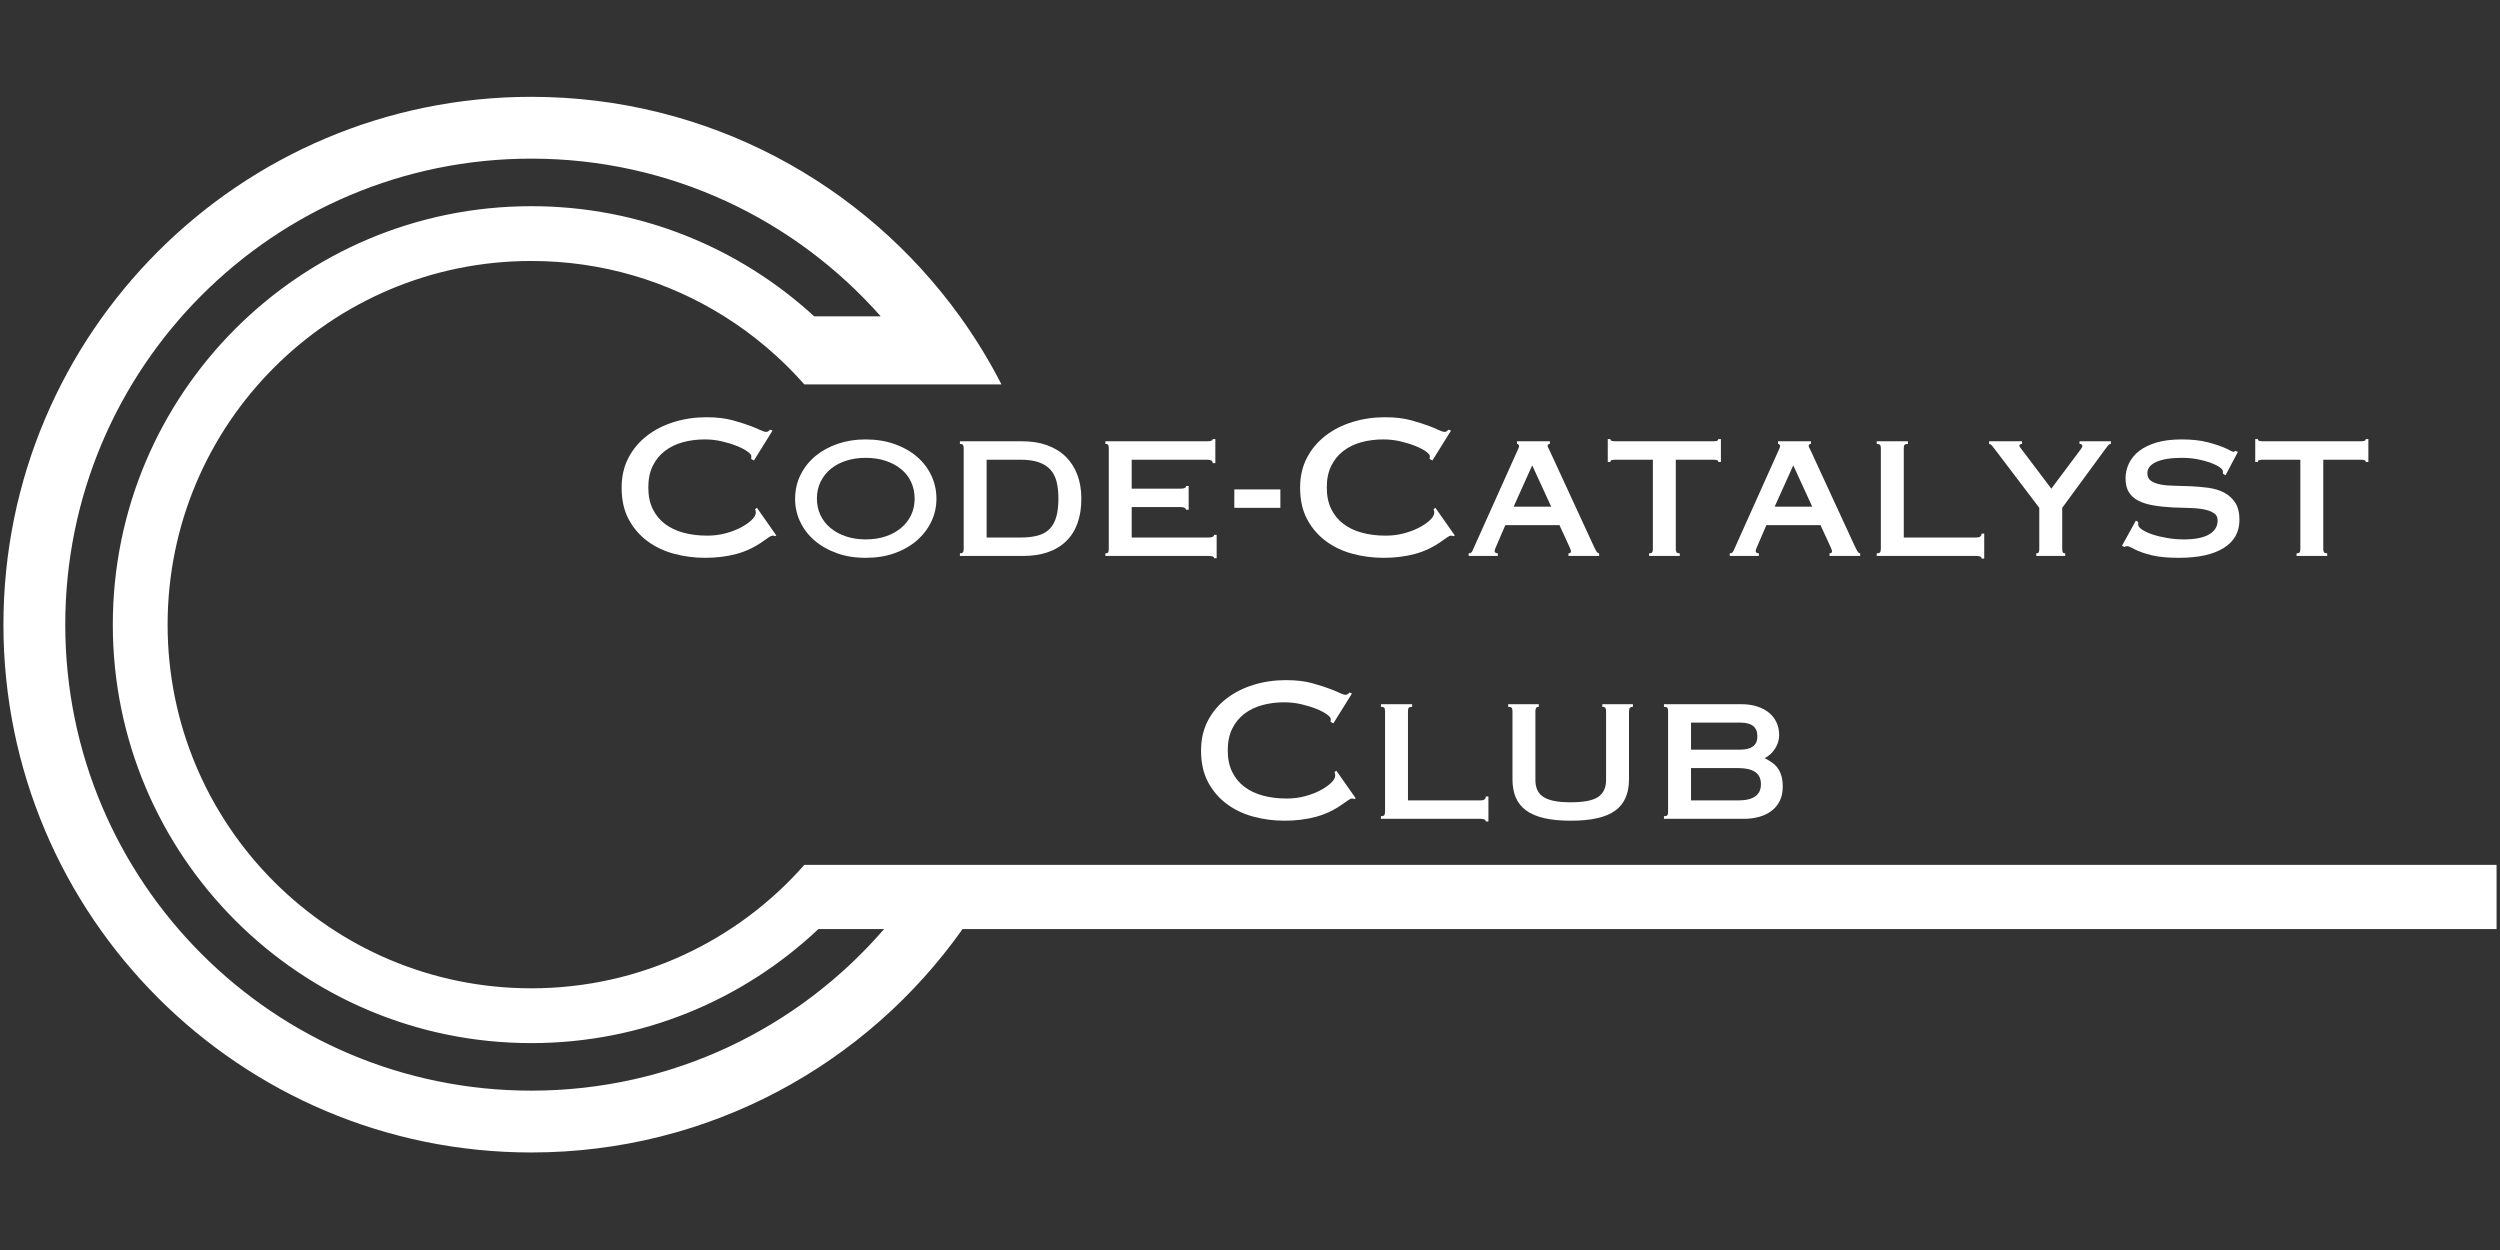 <svg xmlns="http://www.w3.org/2000/svg" xmlns:xlink="http://www.w3.org/1999/xlink" width="6912" zoomAndPan="magnify" viewBox="0 0 5184 2592" height="3456" preserveAspectRatio="xMidYMid meet" version="1.0"><rect x="0" y="0" width="5184" height="2592" fill="#333333" stroke="none"/><defs><g/><clipPath id="e6c22cba0e"><path d="M 7 200.801 L 5177 200.801 L 5177 2389.957 L 7 2389.957 Z M 7 200.801 " clip-rule="nonzero"/></clipPath></defs><g clip-path="url(#e6c22cba0e)"><path fill="#ffffff" d="M 1101.727 2261.57 C 568 2261.57 135.32 1828.941 135.32 1295.27 C 135.32 761.574 568 328.941 1101.727 328.941 C 1390.273 328.941 1649.215 455.473 1826.273 655.973 L 1688.34 655.973 C 1533.875 514.18 1327.953 427.559 1101.727 427.559 C 622.465 427.559 233.922 816.035 233.922 1295.27 C 233.922 1774.48 622.465 2162.98 1101.727 2162.98 C 1332.195 2162.98 1541.629 2073.094 1697.012 1926.527 L 1833.234 1926.527 C 1656.043 2131.664 1394.098 2261.57 1101.727 2261.57 Z M 5176.883 1793.434 L 1667.883 1793.434 C 1529.66 1950.332 1327.266 2049.367 1101.727 2049.367 C 685.211 2049.367 347.547 1711.742 347.547 1295.27 C 347.547 878.773 685.211 541.145 1101.727 541.145 C 1248.73 541.145 1385.871 583.242 1501.844 655.973 C 1563.801 694.855 1619.742 742.461 1667.883 797.105 L 2076.648 797.105 C 2051.363 747.758 2022.469 700.625 1990.309 655.973 C 1791.555 380.266 1467.598 200.777 1101.727 200.777 C 497.188 200.777 7.117 690.793 7.117 1295.27 C 7.117 1899.746 497.188 2389.762 1101.727 2389.762 C 1471.133 2389.762 1797.75 2206.766 1995.977 1926.527 L 5176.883 1926.527 L 5176.883 1793.434 " fill-opacity="1" fill-rule="nonzero"/></g><g fill="#ffffff" fill-opacity="1"><g transform="translate(1265.239, 1152.802)"><g><path d="M 199.531 -287.609 C 220.844 -287.609 239.16 -285.461 254.484 -281.172 C 269.816 -276.891 282.547 -272.801 292.672 -268.906 C 298.91 -266.57 304.883 -264.039 310.594 -261.312 C 316.312 -258.582 320.602 -257.219 323.469 -257.219 C 326.582 -257.219 329.18 -258.773 331.266 -261.891 L 336.719 -259.938 L 298.141 -197.984 L 292.297 -201.094 C 292.547 -202.395 292.672 -203.562 292.672 -204.594 C 292.672 -205.633 292.672 -206.547 292.672 -207.328 C 292.672 -209.672 289.941 -212.789 284.484 -216.688 C 279.035 -220.582 271.828 -224.348 262.859 -227.984 C 253.898 -231.617 243.641 -234.801 232.078 -237.531 C 220.516 -240.258 208.629 -241.625 196.422 -241.625 C 180.047 -241.625 164.781 -239.676 150.625 -235.781 C 136.469 -231.883 124.062 -225.844 113.406 -217.656 C 102.758 -209.469 94.379 -199.141 88.266 -186.672 C 82.16 -174.203 79.109 -159.266 79.109 -141.859 C 79.109 -124.711 82.16 -109.898 88.266 -97.422 C 94.379 -84.953 102.828 -74.625 113.609 -66.438 C 124.391 -58.258 137.25 -52.156 152.188 -48.125 C 167.125 -44.102 183.555 -42.094 201.484 -42.094 C 214.734 -42.094 227.398 -43.711 239.484 -46.953 C 251.566 -50.203 262.219 -54.297 271.438 -59.234 C 280.664 -64.172 288.07 -69.367 293.656 -74.828 C 299.238 -80.285 302.031 -85.352 302.031 -90.031 C 302.031 -91.32 301.898 -92.488 301.641 -93.531 C 301.379 -94.57 300.988 -95.742 300.469 -97.047 L 304.375 -99.766 L 344.516 -42.484 L 341.391 -40.922 C 340.609 -41.703 339.051 -42.094 336.719 -42.094 C 334.895 -42.094 332.555 -41.117 329.703 -39.172 C 326.848 -37.223 322.82 -34.426 317.625 -30.781 C 300.219 -18.312 281.57 -9.414 261.688 -4.094 C 241.812 1.227 220.188 3.891 196.812 3.891 C 174.727 3.891 153.289 1.098 132.5 -4.484 C 111.719 -10.066 93.27 -18.832 77.156 -30.781 C 61.051 -42.738 48.125 -57.812 38.375 -76 C 28.633 -94.188 23.766 -116.008 23.766 -141.469 C 23.766 -164.852 28.504 -185.57 37.984 -203.625 C 47.473 -221.688 60.336 -236.953 76.578 -249.422 C 92.816 -261.891 111.523 -271.367 132.703 -277.859 C 153.879 -284.359 176.156 -287.609 199.531 -287.609 Z M 199.531 -287.609 "/></g></g></g><g fill="#ffffff" fill-opacity="1"><g transform="translate(1633.133, 1152.802)"><g><path d="M 162.125 3.891 C 139.781 3.891 119.645 0.645 101.719 -5.844 C 83.789 -12.344 68.395 -21.176 55.531 -32.344 C 42.676 -43.52 32.805 -56.508 25.922 -71.312 C 19.035 -86.125 15.594 -101.711 15.594 -118.078 C 15.594 -136.523 19.422 -153.348 27.078 -168.547 C 34.742 -183.754 45.133 -196.75 58.25 -207.531 C 71.375 -218.312 86.77 -226.688 104.438 -232.656 C 122.113 -238.633 141.082 -241.625 161.344 -241.625 C 183.688 -241.625 203.953 -238.375 222.141 -231.875 C 240.328 -225.383 255.848 -216.551 268.703 -205.375 C 281.566 -194.207 291.441 -181.156 298.328 -166.219 C 305.211 -151.281 308.656 -135.492 308.656 -118.859 C 308.656 -101.711 305.082 -85.734 297.938 -70.922 C 290.789 -56.117 280.785 -43.129 267.922 -31.953 C 255.066 -20.785 239.676 -12.02 221.75 -5.656 C 203.82 0.707 183.945 3.891 162.125 3.891 Z M 60.797 -118.859 C 60.797 -106.391 63.266 -94.957 68.203 -84.562 C 73.141 -74.176 80.086 -65.281 89.047 -57.875 C 98.016 -50.469 108.664 -44.688 121 -40.531 C 133.344 -36.375 147.051 -34.297 162.125 -34.297 C 177.195 -34.297 190.898 -36.375 203.234 -40.531 C 215.578 -44.688 226.227 -50.469 235.188 -57.875 C 244.156 -65.281 251.109 -74.176 256.047 -84.562 C 260.984 -94.957 263.453 -106.391 263.453 -118.859 C 263.453 -131.336 261.047 -142.77 256.234 -153.156 C 251.43 -163.551 244.547 -172.453 235.578 -179.859 C 226.617 -187.266 215.906 -193.047 203.438 -197.203 C 190.969 -201.359 177.066 -203.438 161.734 -203.438 C 147.703 -203.438 134.582 -201.551 122.375 -197.781 C 110.164 -194.008 99.516 -188.488 90.422 -181.219 C 81.328 -173.945 74.113 -165.047 68.781 -154.516 C 63.457 -143.992 60.797 -132.109 60.797 -118.859 Z M 60.797 -118.859 "/></g></g></g><g fill="#ffffff" fill-opacity="1"><g transform="translate(1957.768, 1152.802)"><g><path d="M 158.219 -38.188 C 172.25 -38.188 184.266 -39.551 194.266 -42.281 C 204.273 -45.008 212.395 -49.555 218.625 -55.922 C 224.863 -62.285 229.477 -70.598 232.469 -80.859 C 235.457 -91.129 236.953 -103.797 236.953 -118.859 C 236.953 -132.109 235.719 -143.734 233.25 -153.734 C 230.781 -163.742 226.492 -172.125 220.391 -178.875 C 214.285 -185.633 206.227 -190.766 196.219 -194.266 C 186.219 -197.773 173.68 -199.531 158.609 -199.531 L 88.078 -199.531 L 88.078 -38.188 Z M 162.906 -237.734 C 181.613 -237.734 198.5 -235.004 213.562 -229.547 C 228.633 -224.086 241.43 -216.227 251.953 -205.969 C 262.473 -195.707 270.523 -183.234 276.109 -168.547 C 281.703 -153.867 284.5 -137.305 284.5 -118.859 C 284.5 -80.41 273.973 -50.988 252.922 -30.594 C 231.879 -10.195 202.133 0 163.688 0 L 32.734 0 L 32.734 -5.453 C 35.848 -5.453 37.926 -6.102 38.969 -7.406 C 40.008 -8.707 40.531 -11.047 40.531 -14.422 L 40.531 -222.922 C 40.531 -226.297 40.07 -228.695 39.156 -230.125 C 38.25 -231.551 36.109 -232.266 32.734 -232.266 L 32.734 -237.734 Z M 162.906 -237.734 "/></g></g></g><g fill="#ffffff" fill-opacity="1"><g transform="translate(2260.969, 1152.802)"><g><path d="M 259.156 -192.516 L 253.703 -192.516 C 253.703 -197.191 249.938 -199.531 242.406 -199.531 L 85.734 -199.531 L 85.734 -139.516 L 187.062 -139.516 C 190.438 -139.516 193.16 -139.906 195.234 -140.688 C 197.316 -141.469 198.359 -142.895 198.359 -144.969 L 203.828 -144.969 L 203.828 -95.875 L 198.359 -95.875 C 198.359 -97.164 197.445 -98.395 195.625 -99.562 C 193.812 -100.738 190.957 -101.328 187.062 -101.328 L 85.734 -101.328 L 85.734 -38.188 L 245.141 -38.188 C 247.992 -38.188 250.586 -38.578 252.922 -39.359 C 255.266 -40.141 256.438 -41.57 256.438 -43.656 L 261.891 -43.656 L 261.891 4.672 L 256.438 4.672 C 256.438 2.598 255.266 1.301 252.922 0.781 C 250.586 0.258 247.734 0 244.359 0 L 31.172 0 L 31.172 -5.453 C 34.297 -5.453 36.242 -6.164 37.016 -7.594 C 37.797 -9.031 38.188 -11.566 38.188 -15.203 L 38.188 -222.531 C 38.188 -226.164 37.797 -228.695 37.016 -230.125 C 36.242 -231.551 34.297 -232.266 31.172 -232.266 L 31.172 -237.734 L 242.016 -237.734 C 249.805 -237.734 253.703 -239.289 253.703 -242.406 L 259.156 -242.406 Z M 259.156 -192.516 "/></g></g></g><g fill="#ffffff" fill-opacity="1"><g transform="translate(2542.346, 1152.802)"><g><path d="M 112.625 -137.953 L 112.625 -99.766 L 17.141 -99.766 L 17.141 -137.953 Z M 112.625 -137.953 "/></g></g></g><g fill="#ffffff" fill-opacity="1"><g transform="translate(2672.122, 1152.802)"><g><path d="M 199.531 -287.609 C 220.844 -287.609 239.16 -285.461 254.484 -281.172 C 269.816 -276.891 282.547 -272.801 292.672 -268.906 C 298.91 -266.57 304.883 -264.039 310.594 -261.312 C 316.312 -258.582 320.602 -257.219 323.469 -257.219 C 326.582 -257.219 329.18 -258.773 331.266 -261.891 L 336.719 -259.938 L 298.141 -197.984 L 292.297 -201.094 C 292.547 -202.395 292.672 -203.562 292.672 -204.594 C 292.672 -205.633 292.672 -206.547 292.672 -207.328 C 292.672 -209.672 289.941 -212.789 284.484 -216.688 C 279.035 -220.582 271.828 -224.348 262.859 -227.984 C 253.898 -231.617 243.641 -234.801 232.078 -237.531 C 220.516 -240.258 208.629 -241.625 196.422 -241.625 C 180.047 -241.625 164.781 -239.676 150.625 -235.781 C 136.469 -231.883 124.062 -225.844 113.406 -217.656 C 102.758 -209.469 94.379 -199.141 88.266 -186.672 C 82.16 -174.203 79.109 -159.266 79.109 -141.859 C 79.109 -124.711 82.16 -109.898 88.266 -97.422 C 94.379 -84.953 102.828 -74.625 113.609 -66.438 C 124.391 -58.258 137.25 -52.156 152.188 -48.125 C 167.125 -44.102 183.555 -42.094 201.484 -42.094 C 214.734 -42.094 227.398 -43.711 239.484 -46.953 C 251.566 -50.203 262.219 -54.297 271.438 -59.234 C 280.664 -64.172 288.07 -69.367 293.656 -74.828 C 299.238 -80.285 302.031 -85.352 302.031 -90.031 C 302.031 -91.32 301.898 -92.488 301.641 -93.531 C 301.379 -94.57 300.988 -95.742 300.469 -97.047 L 304.375 -99.766 L 344.516 -42.484 L 341.391 -40.922 C 340.609 -41.703 339.051 -42.094 336.719 -42.094 C 334.895 -42.094 332.555 -41.117 329.703 -39.172 C 326.848 -37.223 322.82 -34.426 317.625 -30.781 C 300.219 -18.312 281.57 -9.414 261.688 -4.094 C 241.812 1.227 220.188 3.891 196.812 3.891 C 174.727 3.891 153.289 1.098 132.5 -4.484 C 111.719 -10.066 93.27 -18.832 77.156 -30.781 C 61.051 -42.738 48.125 -57.812 38.375 -76 C 28.633 -94.188 23.766 -116.008 23.766 -141.469 C 23.766 -164.852 28.504 -185.57 37.984 -203.625 C 47.473 -221.688 60.336 -236.953 76.578 -249.422 C 92.816 -261.891 111.523 -271.367 132.703 -277.859 C 153.879 -284.359 176.156 -287.609 199.531 -287.609 Z M 199.531 -287.609 "/></g></g></g><g fill="#ffffff" fill-opacity="1"><g transform="translate(3040.016, 1152.802)"><g><path d="M 98.594 -102.109 L 176.547 -102.109 L 137.188 -187.844 Z M 173.812 -237.734 L 173.812 -232.266 C 172.508 -232.266 171.406 -231.941 170.5 -231.297 C 169.594 -230.648 169.141 -229.676 169.141 -228.375 C 169.141 -227.332 169.398 -226.289 169.922 -225.25 C 170.441 -224.219 171.609 -221.883 173.422 -218.25 L 261.5 -27.281 C 265.395 -18.707 268.25 -12.926 270.062 -9.938 C 271.883 -6.945 273.836 -5.453 275.922 -5.453 L 275.922 0 L 212.391 0 L 212.391 -5.453 C 215.773 -5.453 217.469 -6.754 217.469 -9.359 C 217.469 -10.648 217.207 -11.945 216.688 -13.25 C 216.164 -14.551 215.645 -15.848 215.125 -17.141 C 214.602 -18.441 212.586 -22.859 209.078 -30.391 C 205.578 -37.93 200.445 -49.102 193.688 -63.906 L 81.453 -63.906 L 61.969 -18.703 C 60.145 -14.547 59.234 -11.816 59.234 -10.516 C 59.234 -7.141 61.441 -5.453 65.859 -5.453 L 65.859 0 L 5.453 0 L 5.453 -5.453 C 9.086 -5.453 11.617 -7.008 13.047 -10.125 C 14.484 -13.25 16.629 -18.055 19.484 -24.547 L 105.219 -215.516 C 106.781 -219.148 107.953 -221.812 108.734 -223.5 C 109.516 -225.188 109.906 -226.68 109.906 -227.984 C 109.906 -229.285 109.445 -230.32 108.531 -231.094 C 107.625 -231.875 106.648 -232.266 105.609 -232.266 L 105.609 -237.734 Z M 173.812 -237.734 "/></g></g></g><g fill="#ffffff" fill-opacity="1"><g transform="translate(3321.393, 1152.802)"><g><path d="M 12.469 -242.406 L 17.922 -242.406 C 17.922 -240.32 19.023 -239.02 21.234 -238.5 C 23.441 -237.988 26.238 -237.734 29.625 -237.734 L 230.328 -237.734 C 233.441 -237.734 236.102 -237.988 238.312 -238.5 C 240.52 -239.02 241.625 -240.32 241.625 -242.406 L 247.078 -242.406 L 247.078 -194.859 L 241.625 -194.859 C 241.625 -196.941 240.648 -198.238 238.703 -198.75 C 236.754 -199.27 233.961 -199.531 230.328 -199.531 L 153.547 -199.531 L 153.547 -14.031 C 153.547 -11.176 154.066 -9.031 155.109 -7.594 C 156.148 -6.164 158.359 -5.453 161.734 -5.453 L 161.734 0 L 98.203 0 L 98.203 -5.453 C 101.586 -5.453 103.734 -6.164 104.641 -7.594 C 105.547 -9.031 106 -11.176 106 -14.031 L 106 -199.531 L 28.453 -199.531 C 25.328 -199.531 22.789 -199.27 20.844 -198.75 C 18.895 -198.238 17.922 -196.941 17.922 -194.859 L 12.469 -194.859 Z M 12.469 -242.406 "/></g></g></g><g fill="#ffffff" fill-opacity="1"><g transform="translate(3581.335, 1152.802)"><g><path d="M 98.594 -102.109 L 176.547 -102.109 L 137.188 -187.844 Z M 173.812 -237.734 L 173.812 -232.266 C 172.508 -232.266 171.406 -231.941 170.5 -231.297 C 169.594 -230.648 169.141 -229.676 169.141 -228.375 C 169.141 -227.332 169.398 -226.289 169.922 -225.25 C 170.441 -224.219 171.609 -221.883 173.422 -218.25 L 261.5 -27.281 C 265.395 -18.707 268.25 -12.926 270.062 -9.938 C 271.883 -6.945 273.836 -5.453 275.922 -5.453 L 275.922 0 L 212.391 0 L 212.391 -5.453 C 215.773 -5.453 217.469 -6.754 217.469 -9.359 C 217.469 -10.648 217.207 -11.945 216.688 -13.25 C 216.164 -14.551 215.645 -15.848 215.125 -17.141 C 214.602 -18.441 212.586 -22.859 209.078 -30.391 C 205.578 -37.93 200.445 -49.102 193.688 -63.906 L 81.453 -63.906 L 61.969 -18.703 C 60.145 -14.547 59.234 -11.816 59.234 -10.516 C 59.234 -7.141 61.441 -5.453 65.859 -5.453 L 65.859 0 L 5.453 0 L 5.453 -5.453 C 9.086 -5.453 11.617 -7.008 13.047 -10.125 C 14.484 -13.25 16.629 -18.055 19.484 -24.547 L 105.219 -215.516 C 106.781 -219.148 107.953 -221.812 108.734 -223.5 C 109.516 -225.188 109.906 -226.68 109.906 -227.984 C 109.906 -229.285 109.445 -230.32 108.531 -231.094 C 107.625 -231.875 106.648 -232.266 105.609 -232.266 L 105.609 -237.734 Z M 173.812 -237.734 "/></g></g></g><g fill="#ffffff" fill-opacity="1"><g transform="translate(3862.712, 1152.802)"><g><path d="M 93.531 -237.734 L 93.531 -232.266 C 89.895 -232.266 87.555 -231.613 86.516 -230.312 C 85.473 -229.02 84.953 -226.555 84.953 -222.922 L 84.953 -38.188 L 235.391 -38.188 C 242.66 -38.188 246.297 -40.914 246.297 -46.375 L 251.766 -46.375 L 251.766 5.453 L 246.297 5.453 C 246.297 1.816 242.66 0 235.391 0 L 28.844 0 L 28.844 -5.453 C 32.477 -5.453 34.812 -6.164 35.844 -7.594 C 36.883 -9.031 37.406 -11.566 37.406 -15.203 L 37.406 -222.922 C 37.406 -226.297 36.883 -228.695 35.844 -230.125 C 34.812 -231.551 32.477 -232.266 28.844 -232.266 L 28.844 -237.734 Z M 93.531 -237.734 "/></g></g></g><g fill="#ffffff" fill-opacity="1"><g transform="translate(4122.654, 1152.802)"><g><path d="M 70.156 -232.266 C 68.332 -232.266 66.961 -231.875 66.047 -231.094 C 65.141 -230.32 64.688 -229.547 64.688 -228.766 C 64.688 -227.723 65.207 -226.488 66.25 -225.062 C 67.289 -223.633 69.238 -221.102 72.094 -217.469 L 130.953 -139.516 L 192.125 -221.359 C 194.207 -224.211 195.25 -226.422 195.25 -227.984 C 195.25 -230.836 193.301 -232.266 189.406 -232.266 L 189.406 -237.734 L 254.484 -237.734 L 254.484 -232.266 C 252.148 -232.266 250.203 -231.223 248.641 -229.141 C 247.078 -227.066 245 -224.344 242.406 -220.969 L 153.547 -99.766 L 153.547 -15.203 C 153.547 -11.566 153.938 -9.031 154.719 -7.594 C 155.5 -6.164 157.188 -5.453 159.781 -5.453 L 159.781 0 L 99.766 0 L 99.766 -5.453 C 102.629 -5.453 104.383 -6.297 105.031 -7.984 C 105.676 -9.672 106 -12.078 106 -15.203 L 106 -99.766 L 15.203 -219.406 C 12.859 -222.531 10.582 -225.453 8.375 -228.172 C 6.164 -230.898 4.023 -232.266 1.953 -232.266 L 1.953 -237.734 L 70.156 -237.734 Z M 70.156 -232.266 "/></g></g></g><g fill="#ffffff" fill-opacity="1"><g transform="translate(4382.596, 1152.802)"><g><path d="M 141.078 -241.625 C 162.117 -241.625 180.176 -239.676 195.25 -235.781 C 210.32 -231.883 223.57 -227.336 235 -222.141 C 237.594 -220.836 240.254 -219.473 242.984 -218.047 C 245.711 -216.617 247.598 -215.906 248.641 -215.906 C 249.16 -215.906 249.812 -216.098 250.594 -216.484 C 251.375 -216.879 252.02 -217.336 252.531 -217.859 L 258 -215.906 L 232.266 -167.188 L 226.812 -170.703 L 226.812 -175.375 C 226.812 -177.969 224.473 -180.891 219.797 -184.141 C 215.117 -187.391 208.883 -190.441 201.094 -193.297 C 193.301 -196.16 184.336 -198.566 174.203 -200.516 C 164.066 -202.461 153.547 -203.438 142.641 -203.438 C 119.254 -203.438 101.328 -200.641 88.859 -195.047 C 76.391 -189.461 70.156 -181.602 70.156 -171.469 C 70.156 -164.457 72.688 -159.195 77.75 -155.688 C 82.812 -152.188 89.5 -149.656 97.812 -148.094 C 106.133 -146.531 115.617 -145.68 126.266 -145.547 C 136.922 -145.422 147.961 -145.098 159.391 -144.578 C 172.117 -144.066 184.586 -142.961 196.797 -141.266 C 209.016 -139.578 219.863 -136.266 229.344 -131.328 C 238.832 -126.398 246.5 -119.453 252.344 -110.484 C 258.188 -101.523 261.109 -89.508 261.109 -74.438 C 261.109 -49.488 250.258 -30.195 228.562 -16.562 C 206.875 -2.926 175.895 3.891 135.625 3.891 C 112.5 3.891 93.789 2.141 79.5 -1.359 C 65.207 -4.867 53.645 -8.832 44.812 -13.25 C 40.656 -15.332 37.344 -17.02 34.875 -18.312 C 32.406 -19.613 30.133 -20.266 28.062 -20.266 C 26.238 -20.266 24.422 -19.742 22.609 -18.703 L 17.531 -21.047 L 46.375 -73.266 L 51.438 -70.156 L 51.047 -65.469 C 51.047 -61.832 53.773 -58.195 59.234 -54.562 C 64.691 -50.926 71.836 -47.613 80.672 -44.625 C 89.504 -41.633 99.633 -39.164 111.062 -37.219 C 122.5 -35.27 134.191 -34.297 146.141 -34.297 C 169.004 -34.297 186.348 -37.738 198.172 -44.625 C 209.992 -51.508 215.906 -61.188 215.906 -73.656 C 215.906 -80.664 212.977 -85.926 207.125 -89.438 C 201.281 -92.945 193.812 -95.477 184.719 -97.031 C 175.633 -98.594 165.695 -99.438 154.906 -99.562 C 144.125 -99.695 133.672 -100.023 123.547 -100.547 C 108.473 -101.328 94.828 -102.754 82.609 -104.828 C 70.398 -106.91 60.008 -110.16 51.438 -114.578 C 42.863 -118.992 36.301 -124.906 31.75 -132.312 C 27.207 -139.719 24.938 -149.133 24.938 -160.562 C 24.938 -171.477 27.273 -181.867 31.953 -191.734 C 36.629 -201.609 43.707 -210.25 53.188 -217.656 C 62.676 -225.062 74.691 -230.906 89.234 -235.188 C 103.785 -239.477 121.066 -241.625 141.078 -241.625 Z M 141.078 -241.625 "/></g></g></g><g fill="#ffffff" fill-opacity="1"><g transform="translate(4663.973, 1152.802)"><g><path d="M 12.469 -242.406 L 17.922 -242.406 C 17.922 -240.32 19.023 -239.02 21.234 -238.5 C 23.441 -237.988 26.238 -237.734 29.625 -237.734 L 230.328 -237.734 C 233.441 -237.734 236.102 -237.988 238.312 -238.5 C 240.52 -239.02 241.625 -240.32 241.625 -242.406 L 247.078 -242.406 L 247.078 -194.859 L 241.625 -194.859 C 241.625 -196.941 240.648 -198.238 238.703 -198.75 C 236.754 -199.27 233.961 -199.531 230.328 -199.531 L 153.547 -199.531 L 153.547 -14.031 C 153.547 -11.176 154.066 -9.031 155.109 -7.594 C 156.148 -6.164 158.359 -5.453 161.734 -5.453 L 161.734 0 L 98.203 0 L 98.203 -5.453 C 101.586 -5.453 103.734 -6.164 104.641 -7.594 C 105.547 -9.031 106 -11.176 106 -14.031 L 106 -199.531 L 28.453 -199.531 C 25.328 -199.531 22.789 -199.27 20.844 -198.75 C 18.895 -198.238 17.922 -196.941 17.922 -194.859 L 12.469 -194.859 Z M 12.469 -242.406 "/></g></g></g><g fill="#ffffff" fill-opacity="1"><g transform="translate(2466.732, 1697.927)"><g><path d="M 199.531 -287.609 C 220.844 -287.609 239.16 -285.461 254.484 -281.172 C 269.816 -276.891 282.547 -272.801 292.672 -268.906 C 298.91 -266.57 304.883 -264.039 310.594 -261.312 C 316.312 -258.582 320.602 -257.219 323.469 -257.219 C 326.582 -257.219 329.18 -258.773 331.266 -261.891 L 336.719 -259.938 L 298.141 -197.984 L 292.297 -201.094 C 292.547 -202.395 292.672 -203.562 292.672 -204.594 C 292.672 -205.633 292.672 -206.547 292.672 -207.328 C 292.672 -209.672 289.941 -212.789 284.484 -216.688 C 279.035 -220.582 271.828 -224.348 262.859 -227.984 C 253.898 -231.617 243.641 -234.801 232.078 -237.531 C 220.516 -240.258 208.629 -241.625 196.422 -241.625 C 180.047 -241.625 164.781 -239.676 150.625 -235.781 C 136.469 -231.883 124.062 -225.844 113.406 -217.656 C 102.758 -209.469 94.379 -199.141 88.266 -186.672 C 82.16 -174.203 79.109 -159.266 79.109 -141.859 C 79.109 -124.711 82.16 -109.898 88.266 -97.422 C 94.379 -84.953 102.828 -74.625 113.609 -66.438 C 124.391 -58.258 137.25 -52.156 152.188 -48.125 C 167.125 -44.102 183.555 -42.094 201.484 -42.094 C 214.734 -42.094 227.398 -43.711 239.484 -46.953 C 251.566 -50.203 262.219 -54.297 271.438 -59.234 C 280.664 -64.172 288.07 -69.367 293.656 -74.828 C 299.238 -80.285 302.031 -85.352 302.031 -90.031 C 302.031 -91.32 301.898 -92.488 301.641 -93.531 C 301.379 -94.57 300.988 -95.742 300.469 -97.047 L 304.375 -99.766 L 344.516 -42.484 L 341.391 -40.922 C 340.609 -41.703 339.051 -42.094 336.719 -42.094 C 334.895 -42.094 332.555 -41.117 329.703 -39.172 C 326.848 -37.223 322.82 -34.426 317.625 -30.781 C 300.219 -18.312 281.57 -9.414 261.688 -4.094 C 241.812 1.227 220.188 3.891 196.812 3.891 C 174.727 3.891 153.289 1.098 132.5 -4.484 C 111.719 -10.066 93.27 -18.832 77.156 -30.781 C 61.051 -42.738 48.125 -57.812 38.375 -76 C 28.633 -94.188 23.766 -116.008 23.766 -141.469 C 23.766 -164.852 28.504 -185.57 37.984 -203.625 C 47.473 -221.688 60.336 -236.953 76.578 -249.422 C 92.816 -261.891 111.523 -271.367 132.703 -277.859 C 153.879 -284.359 176.156 -287.609 199.531 -287.609 Z M 199.531 -287.609 "/></g></g></g><g fill="#ffffff" fill-opacity="1"><g transform="translate(2834.626, 1697.927)"><g><path d="M 93.531 -237.734 L 93.531 -232.266 C 89.895 -232.266 87.555 -231.613 86.516 -230.312 C 85.473 -229.02 84.953 -226.555 84.953 -222.922 L 84.953 -38.188 L 235.391 -38.188 C 242.66 -38.188 246.297 -40.914 246.297 -46.375 L 251.766 -46.375 L 251.766 5.453 L 246.297 5.453 C 246.297 1.816 242.66 0 235.391 0 L 28.844 0 L 28.844 -5.453 C 32.477 -5.453 34.812 -6.164 35.844 -7.594 C 36.883 -9.031 37.406 -11.566 37.406 -15.203 L 37.406 -222.922 C 37.406 -226.297 36.883 -228.695 35.844 -230.125 C 34.812 -231.551 32.477 -232.266 28.844 -232.266 L 28.844 -237.734 Z M 93.531 -237.734 "/></g></g></g><g fill="#ffffff" fill-opacity="1"><g transform="translate(3094.568, 1697.927)"><g><path d="M 96.266 -237.734 L 96.266 -232.266 C 93.141 -232.266 91.188 -231.352 90.406 -229.531 C 89.633 -227.719 89.25 -225.383 89.25 -222.531 L 89.25 -80.672 C 89.25 -72.879 90.484 -66.125 92.953 -60.406 C 95.422 -54.688 99.445 -49.879 105.031 -45.984 C 110.613 -42.086 118.082 -39.164 127.438 -37.219 C 136.789 -35.27 148.484 -34.297 162.516 -34.297 C 189.797 -34.297 208.828 -38.062 219.609 -45.594 C 230.391 -53.133 235.781 -64.695 235.781 -80.281 L 235.781 -222.531 C 235.781 -226.164 235.258 -228.695 234.219 -230.125 C 233.176 -231.551 231.098 -232.266 227.984 -232.266 L 227.984 -237.734 L 291.516 -237.734 L 291.516 -232.266 C 288.391 -232.266 286.242 -231.551 285.078 -230.125 C 283.91 -228.695 283.328 -226.164 283.328 -222.531 L 283.328 -81.844 C 283.328 -52.477 273.773 -30.848 254.672 -16.953 C 235.578 -3.055 204.859 3.891 162.516 3.891 C 141.211 3.891 122.957 2.141 107.75 -1.359 C 92.551 -4.867 80.082 -10.129 70.344 -17.141 C 60.602 -24.16 53.395 -33.062 48.719 -43.844 C 44.039 -54.625 41.703 -67.289 41.703 -81.844 L 41.703 -222.922 C 41.703 -226.297 41.18 -228.695 40.141 -230.125 C 39.098 -231.551 36.629 -232.266 32.734 -232.266 L 32.734 -237.734 Z M 96.266 -237.734 "/></g></g></g><g fill="#ffffff" fill-opacity="1"><g transform="translate(3419.203, 1697.927)"><g><path d="M 185.109 -38.188 C 216.547 -38.188 232.266 -49.359 232.266 -71.703 C 232.266 -83.398 228.238 -91.91 220.188 -97.234 C 212.133 -102.555 200.703 -105.219 185.891 -105.219 L 87.297 -105.219 L 87.297 -38.188 Z M 189.406 -143.422 C 200.832 -143.422 209.598 -145.629 215.703 -150.047 C 221.816 -154.461 224.875 -161.602 224.875 -171.469 C 224.875 -190.176 213.18 -199.531 189.797 -199.531 L 87.297 -199.531 L 87.297 -143.422 Z M 191.359 -237.734 C 203.566 -237.734 214.539 -236.172 224.281 -233.047 C 234.02 -229.93 242.266 -225.582 249.016 -220 C 255.773 -214.414 260.973 -207.66 264.609 -199.734 C 268.254 -191.805 270.078 -183.164 270.078 -173.812 C 270.078 -163.938 267.281 -154.582 261.688 -145.75 C 256.102 -136.914 248.895 -130.289 240.062 -125.875 C 245.52 -123.02 250.586 -119.969 255.266 -116.719 C 259.941 -113.469 263.906 -109.566 267.156 -105.016 C 270.406 -100.473 272.938 -95.082 274.75 -88.844 C 276.57 -82.613 277.484 -75.082 277.484 -66.25 C 277.484 -55.082 275.406 -45.336 271.25 -37.016 C 267.094 -28.703 261.375 -21.816 254.094 -16.359 C 246.82 -10.91 238.312 -6.82 228.562 -4.094 C 218.82 -1.363 208.367 0 197.203 0 L 31.172 0 L 31.172 -5.453 C 34.555 -5.453 36.832 -6.035 38 -7.203 C 39.164 -8.379 39.75 -10.656 39.75 -14.031 L 39.75 -223.312 C 39.75 -226.945 39.164 -229.348 38 -230.516 C 36.832 -231.68 34.555 -232.266 31.172 -232.266 L 31.172 -237.734 Z M 191.359 -237.734 "/></g></g></g></svg>